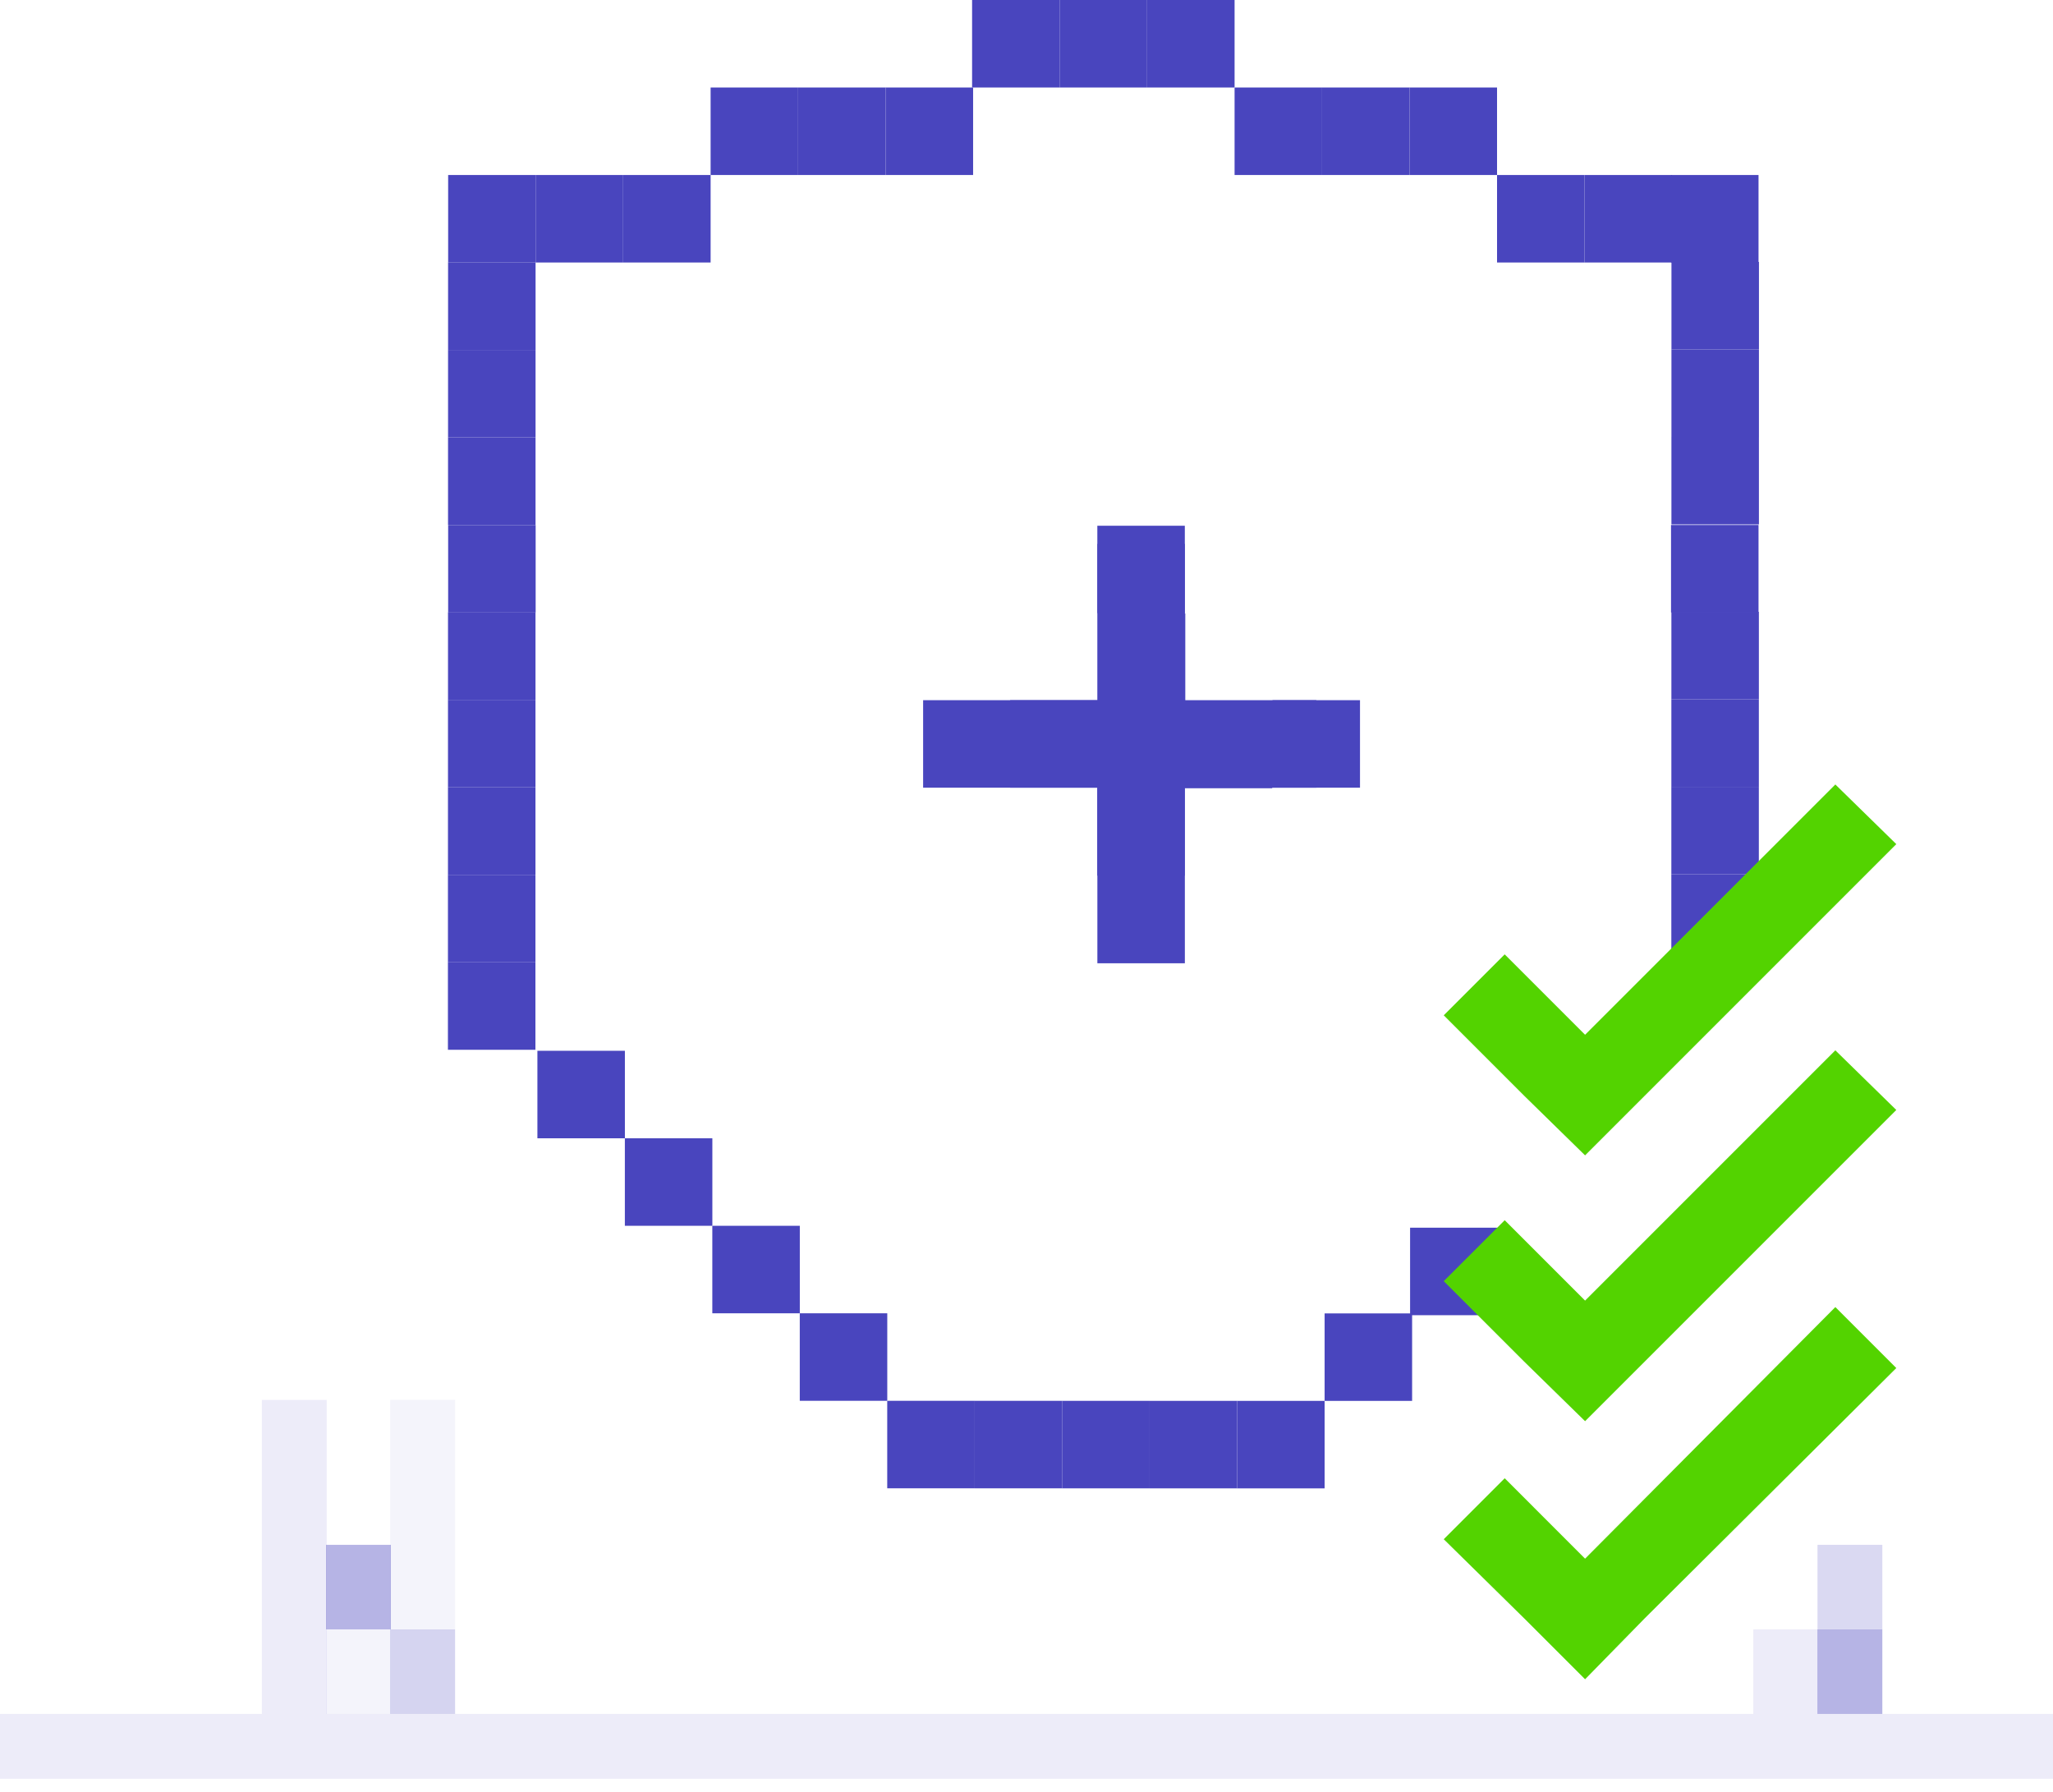 <svg width="110" height="96" viewBox="0 0 110 96" fill="none" xmlns="http://www.w3.org/2000/svg">
<path d="M66.149 0H61.461V4.688H66.149V0Z" fill="#4945be"/>
<path d="M61.461 0H56.773V4.688H61.461V0Z" fill="#4945be"/>
<path d="M56.773 0H52.085V4.688H56.773V0Z" fill="#4945be"/>
<path d="M80.212 4.688H75.524V9.376H80.212V4.688Z" fill="#4945be"/>
<path d="M75.524 4.688H70.836V9.376H75.524V4.688Z" fill="#4945be"/>
<path d="M70.837 4.688H66.149V9.376H70.837V4.688Z" fill="#4945be"/>
<path d="M52.139 4.688H47.451V9.376H52.139V4.688Z" fill="#4945be"/>
<path d="M47.451 4.688H42.763V9.376H47.451V4.688Z" fill="#4945be"/>
<path d="M42.763 4.688H38.075V9.376H42.763V4.688Z" fill="#4945be"/>
<path d="M38.075 9.376H33.387V14.064H38.075V9.376Z" fill="#4945be"/>
<path d="M33.388 9.376H28.7V14.064H33.388V9.376Z" fill="#4945be"/>
<path d="M28.7 9.376H24.012V14.064H28.7V9.376Z" fill="#4945be"/>
<path d="M28.694 28.122V23.435H24.006V28.122H28.694Z" fill="#4945be"/>
<path d="M28.695 23.435V18.748H24.007V23.435H28.695Z" fill="#4945be"/>
<path d="M28.696 18.749V14.061H24.008V18.749H28.696Z" fill="#4945be"/>
<path d="M28.7 28.127H24.012V32.815H28.7V28.127Z" fill="#4945be"/>
<path d="M28.69 46.87V42.182H24.002V46.87H28.69Z" fill="#4945be"/>
<path d="M28.691 42.183V37.495H24.003V42.183H28.691Z" fill="#4945be"/>
<path d="M28.692 37.496V32.808H24.004V37.496H28.692Z" fill="#4945be"/>
<path d="M28.688 56.243V51.556H24V56.243H28.688Z" fill="#4945be"/>
<path d="M33.482 60.985V56.297H28.794V60.985H33.482Z" fill="#4945be"/>
<path d="M38.168 65.673V60.985H33.48V65.673H38.168Z" fill="#4945be"/>
<path d="M42.854 70.361V65.673H38.166V70.361H42.854Z" fill="#4945be"/>
<path d="M47.54 75.049V70.361H42.852V75.049H47.54Z" fill="#4945be"/>
<path d="M52.226 79.737V75.049H47.538V79.737H52.226Z" fill="#4945be"/>
<path d="M56.913 79.738V75.05H52.225V79.738H56.913Z" fill="#4945be"/>
<path d="M61.599 79.739V75.051H56.911V79.739H61.599Z" fill="#4945be"/>
<path d="M66.286 79.74V75.052H61.599V79.74H66.286Z" fill="#4945be"/>
<path d="M70.973 79.741V75.053H66.286V79.741H70.973Z" fill="#4945be"/>
<path d="M75.661 75.054V70.367H70.973V75.054H75.661Z" fill="#4945be"/>
<path d="M80.241 70.463V65.775H75.553V70.463H80.241Z" fill="#4945be"/>
<path d="M28.689 51.557V46.869H24.001V51.557H28.689Z" fill="#4945be"/>
<path d="M94.243 28.096V23.408H89.555V28.096H94.243Z" fill="#4945be"/>
<path d="M94.244 23.409V18.721H89.556V23.409H94.244Z" fill="#4945be"/>
<path d="M94.245 18.722V14.034H89.557V18.722H94.245Z" fill="#4945be"/>
<path d="M94.222 28.127H89.534V32.815H94.222V28.127Z" fill="#4945be"/>
<path d="M94.239 46.843V42.155H89.551V46.843H94.239Z" fill="#4945be"/>
<path d="M94.24 42.156V37.468H89.552V42.156H94.24Z" fill="#4945be"/>
<path d="M94.241 37.469V32.782H89.553V37.469H94.241Z" fill="#4945be"/>
<path d="M94.238 51.53V46.842H89.55V51.53H94.238Z" fill="#4945be"/>
<path d="M94.222 9.376H89.534V14.064H94.222V9.376Z" fill="#4945be"/>
<path d="M89.588 9.376H84.9V14.064H89.588V9.376Z" fill="#4945be"/>
<path d="M84.9 9.376H80.212V14.064H84.9V9.376Z" fill="#4945be"/>
<path d="M101.604 45.225L98.338 42.029L84.929 55.438L80.622 51.131L77.356 54.396L81.664 58.704L84.929 61.9L88.125 58.704L101.604 45.225Z" fill="#53D300"/>
<path d="M101.604 59.468L98.338 56.272L84.929 69.681L80.622 65.374L77.356 68.639L81.664 72.947L84.929 76.142L88.125 72.947L101.604 59.468Z" fill="#53D300"/>
<path d="M101.604 73.294L98.338 70.028L84.929 83.507L80.622 79.199L77.356 82.465L81.664 86.703L84.929 89.968L88.125 86.703L101.604 73.294Z" fill="#53D300"/>
<path d="M63.483 32.855V28.167H58.795V32.855H63.483Z" fill="#4945be"/>
<path d="M63.508 32.869H58.821V37.557H63.508V32.869Z" fill="#4945be"/>
<path d="M63.485 51.608L63.485 29.139H58.797L58.797 51.608H63.485Z" fill="#4945be"/>
<path d="M63.48 46.915V42.227H58.792V46.915H63.48Z" fill="#4945be"/>
<path d="M63.481 42.229V37.541H58.793V42.229H63.481Z" fill="#4945be"/>
<path d="M68.181 42.201H72.869V37.513H68.181V42.201Z" fill="#4945be"/>
<path d="M68.168 42.23V37.542H63.48V42.23H68.168Z" fill="#4945be"/>
<path d="M49.461 42.201H70.529V37.513H49.461V42.201Z" fill="#4945be"/>
<path d="M54.123 42.201H58.811V37.513H54.123V42.201Z" fill="#4945be"/>
<path d="M58.809 42.201H63.497V37.513H58.809V42.201Z" fill="#4945be"/>
<rect opacity="0.1" y="91.825" width="110" height="3.474" fill="#4945be"/>
<rect opacity="0.1" x="14.031" y="91.825" width="16.823" height="3.474" transform="rotate(-90 14.031 91.825)" fill="#4945be"/>
<rect opacity="0.23" x="20.91" y="91.825" width="4.529" height="3.474" transform="rotate(-90 20.91 91.825)" fill="#4945be"/>
<rect opacity="0.4" x="97.382" y="91.825" width="4.529" height="3.474" transform="rotate(-90 97.382 91.825)" fill="#4945be"/>
<rect opacity="0.4" x="17.47" y="87.295" width="4.529" height="3.474" transform="rotate(-90 17.47 87.295)" fill="#4945be"/>
<rect opacity="0.06" x="17.47" y="91.825" width="4.529" height="3.474" transform="rotate(-90 17.47 91.825)" fill="#4945be"/>
<rect opacity="0.1" x="93.942" y="91.825" width="4.529" height="3.474" transform="rotate(-90 93.942 91.825)" fill="#4945be"/>
<rect opacity="0.2" x="97.382" y="87.295" width="4.529" height="3.474" transform="rotate(-90 97.382 87.295)" fill="#4945be"/>
<rect opacity="0.06" x="20.91" y="87.295" width="12.294" height="3.474" transform="rotate(-90 20.91 87.295)" fill="#4945be"/>
</svg>
